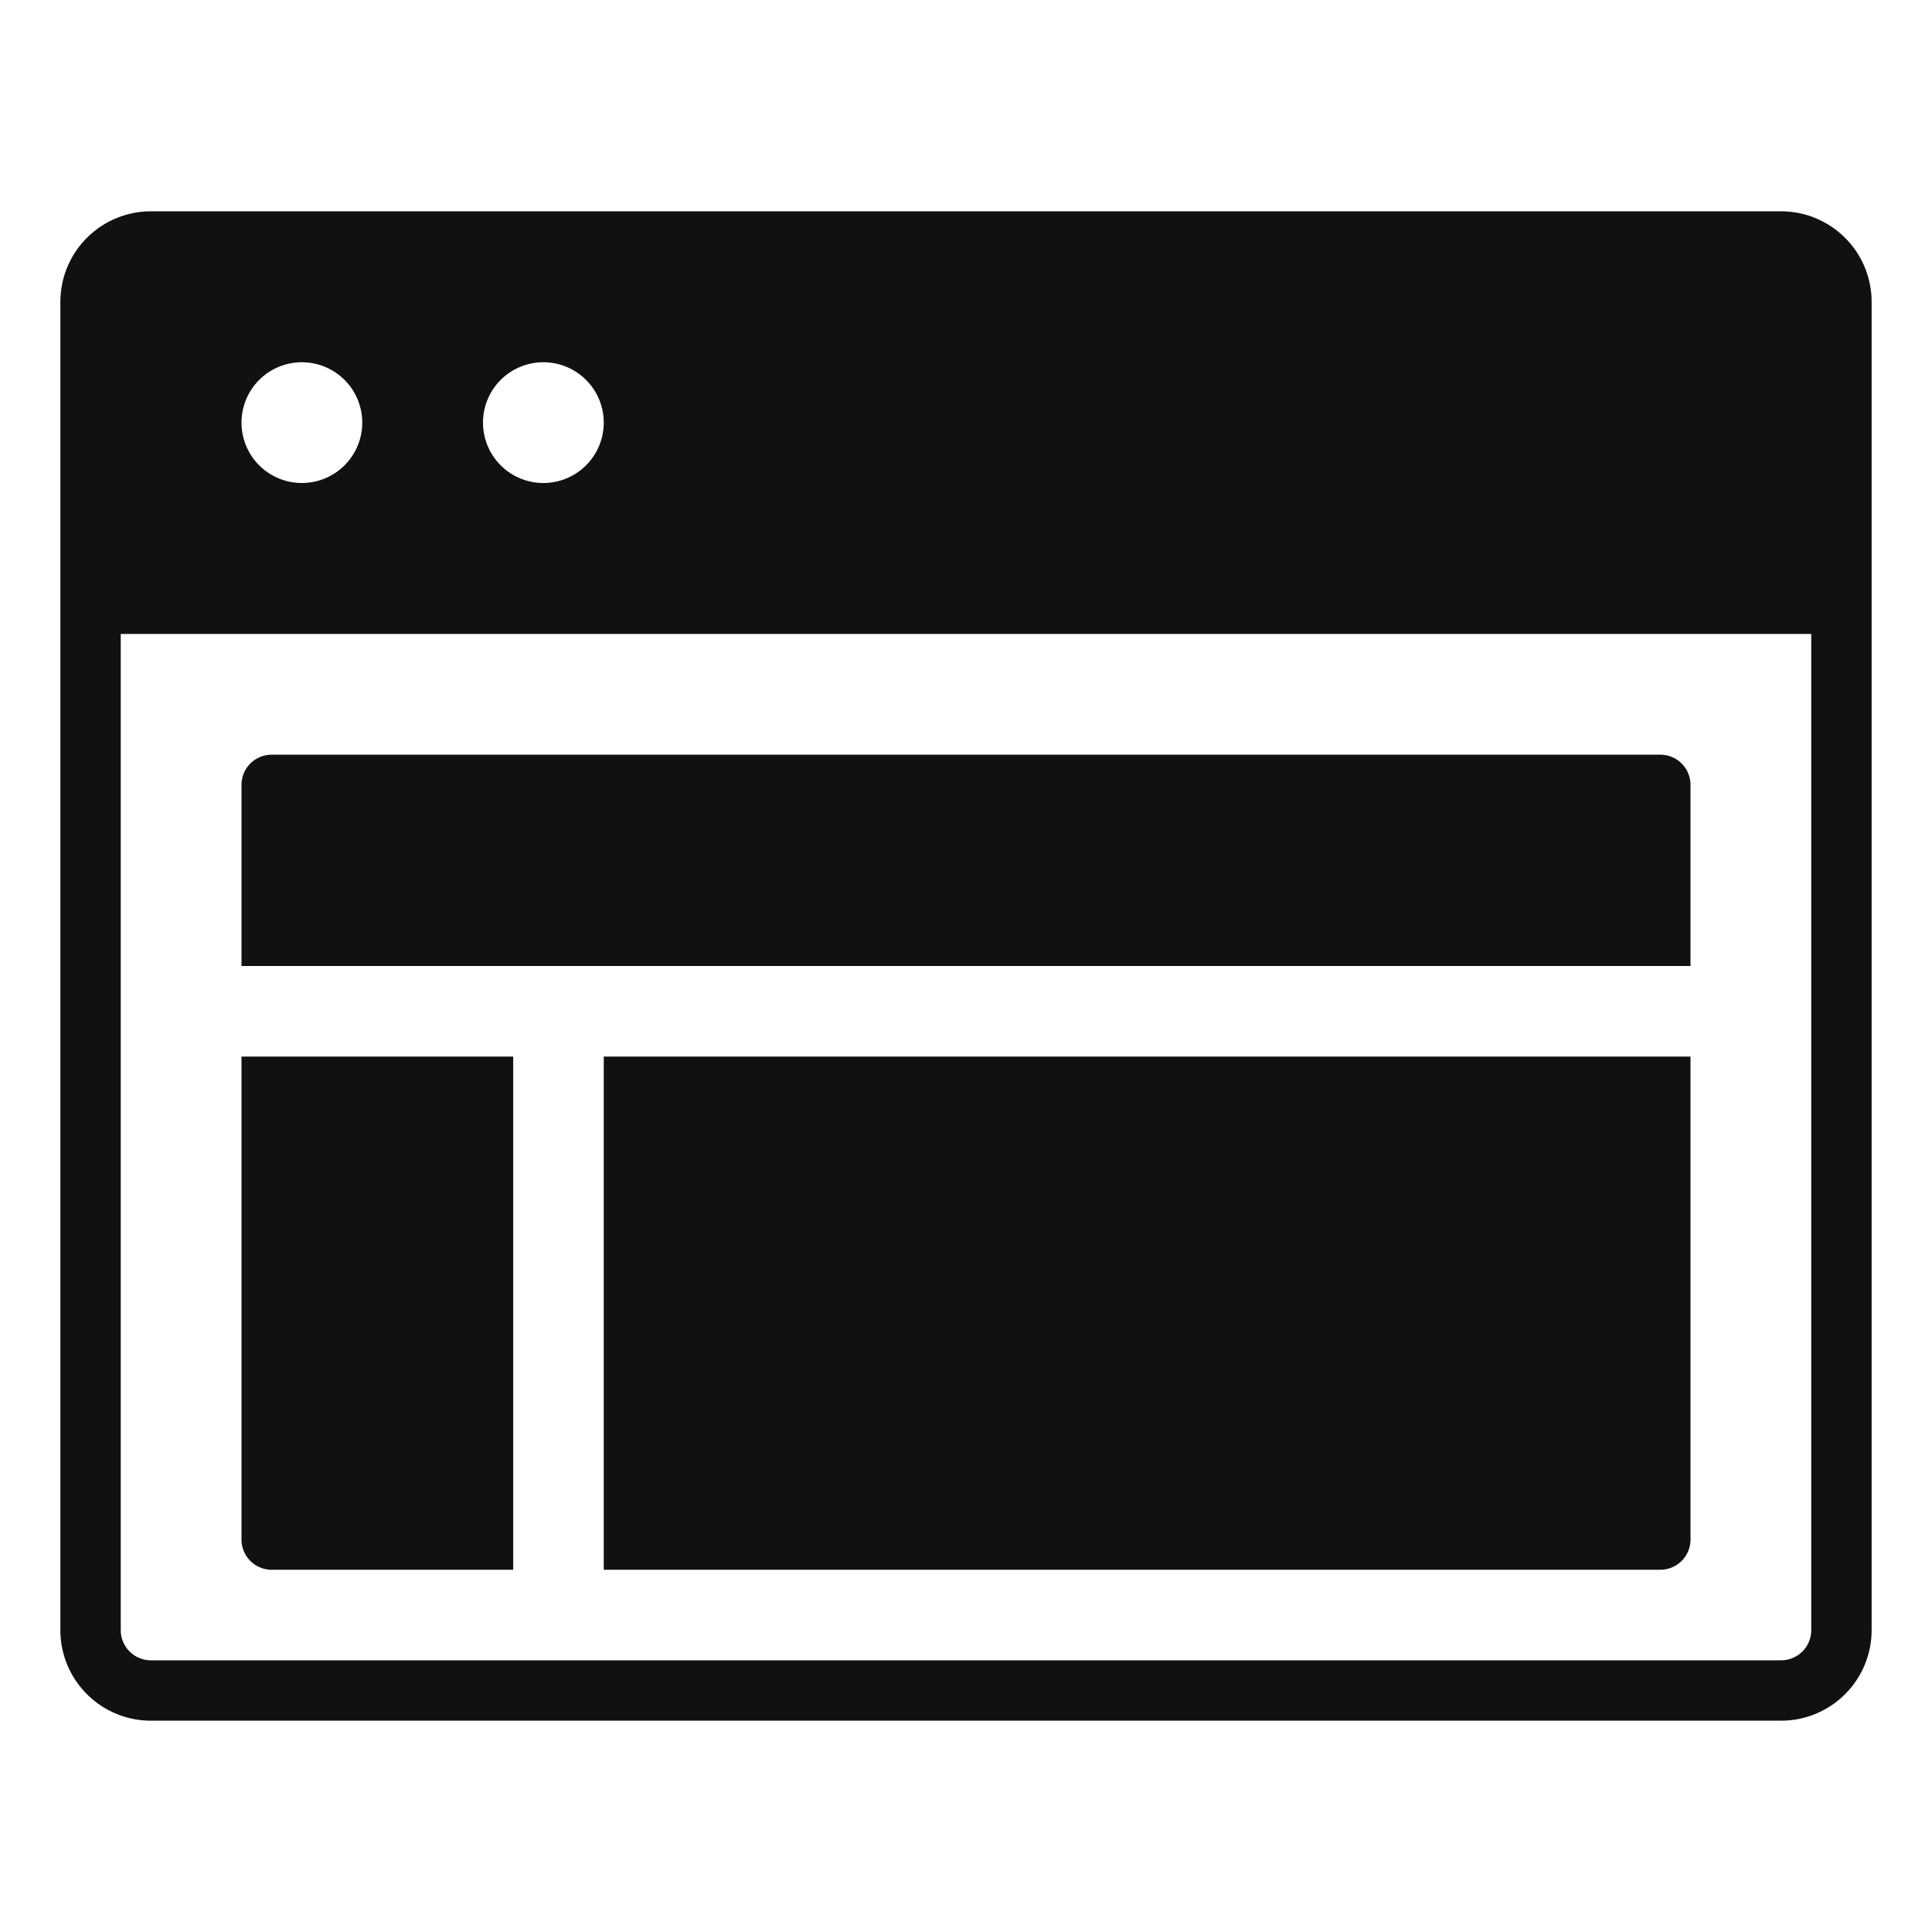 <svg xmlns="http://www.w3.org/2000/svg" viewBox="0 0 64 64" width="64" height="64"><g class="nc-icon-wrapper" stroke="none" fill="#111111"><path data-color="color-2" d="M17,52H9a1,1,0,0,1-1-1V35h9Z"></path><path data-color="color-2" d="M55,52H20V35H56V51A1,1,0,0,1,55,52Z"></path><path data-color="color-2" d="M56,32H8V26a1,1,0,0,1,1-1H55a1,1,0,0,1,1,1Z"></path><path d="M59,7H5a3,3,0,0,0-3,3V54a3,3,0,0,0,3,3H59a3,3,0,0,0,3-3V10A3,3,0,0,0,59,7ZM18,12a2,2,0,1,1-2,2A2,2,0,0,1,18,12Zm-8,0a2,2,0,1,1-2,2A2,2,0,0,1,10,12ZM60,54a1,1,0,0,1-1,1H5a1,1,0,0,1-1-1V21H60Z" fill="#111111"></path></g></svg>